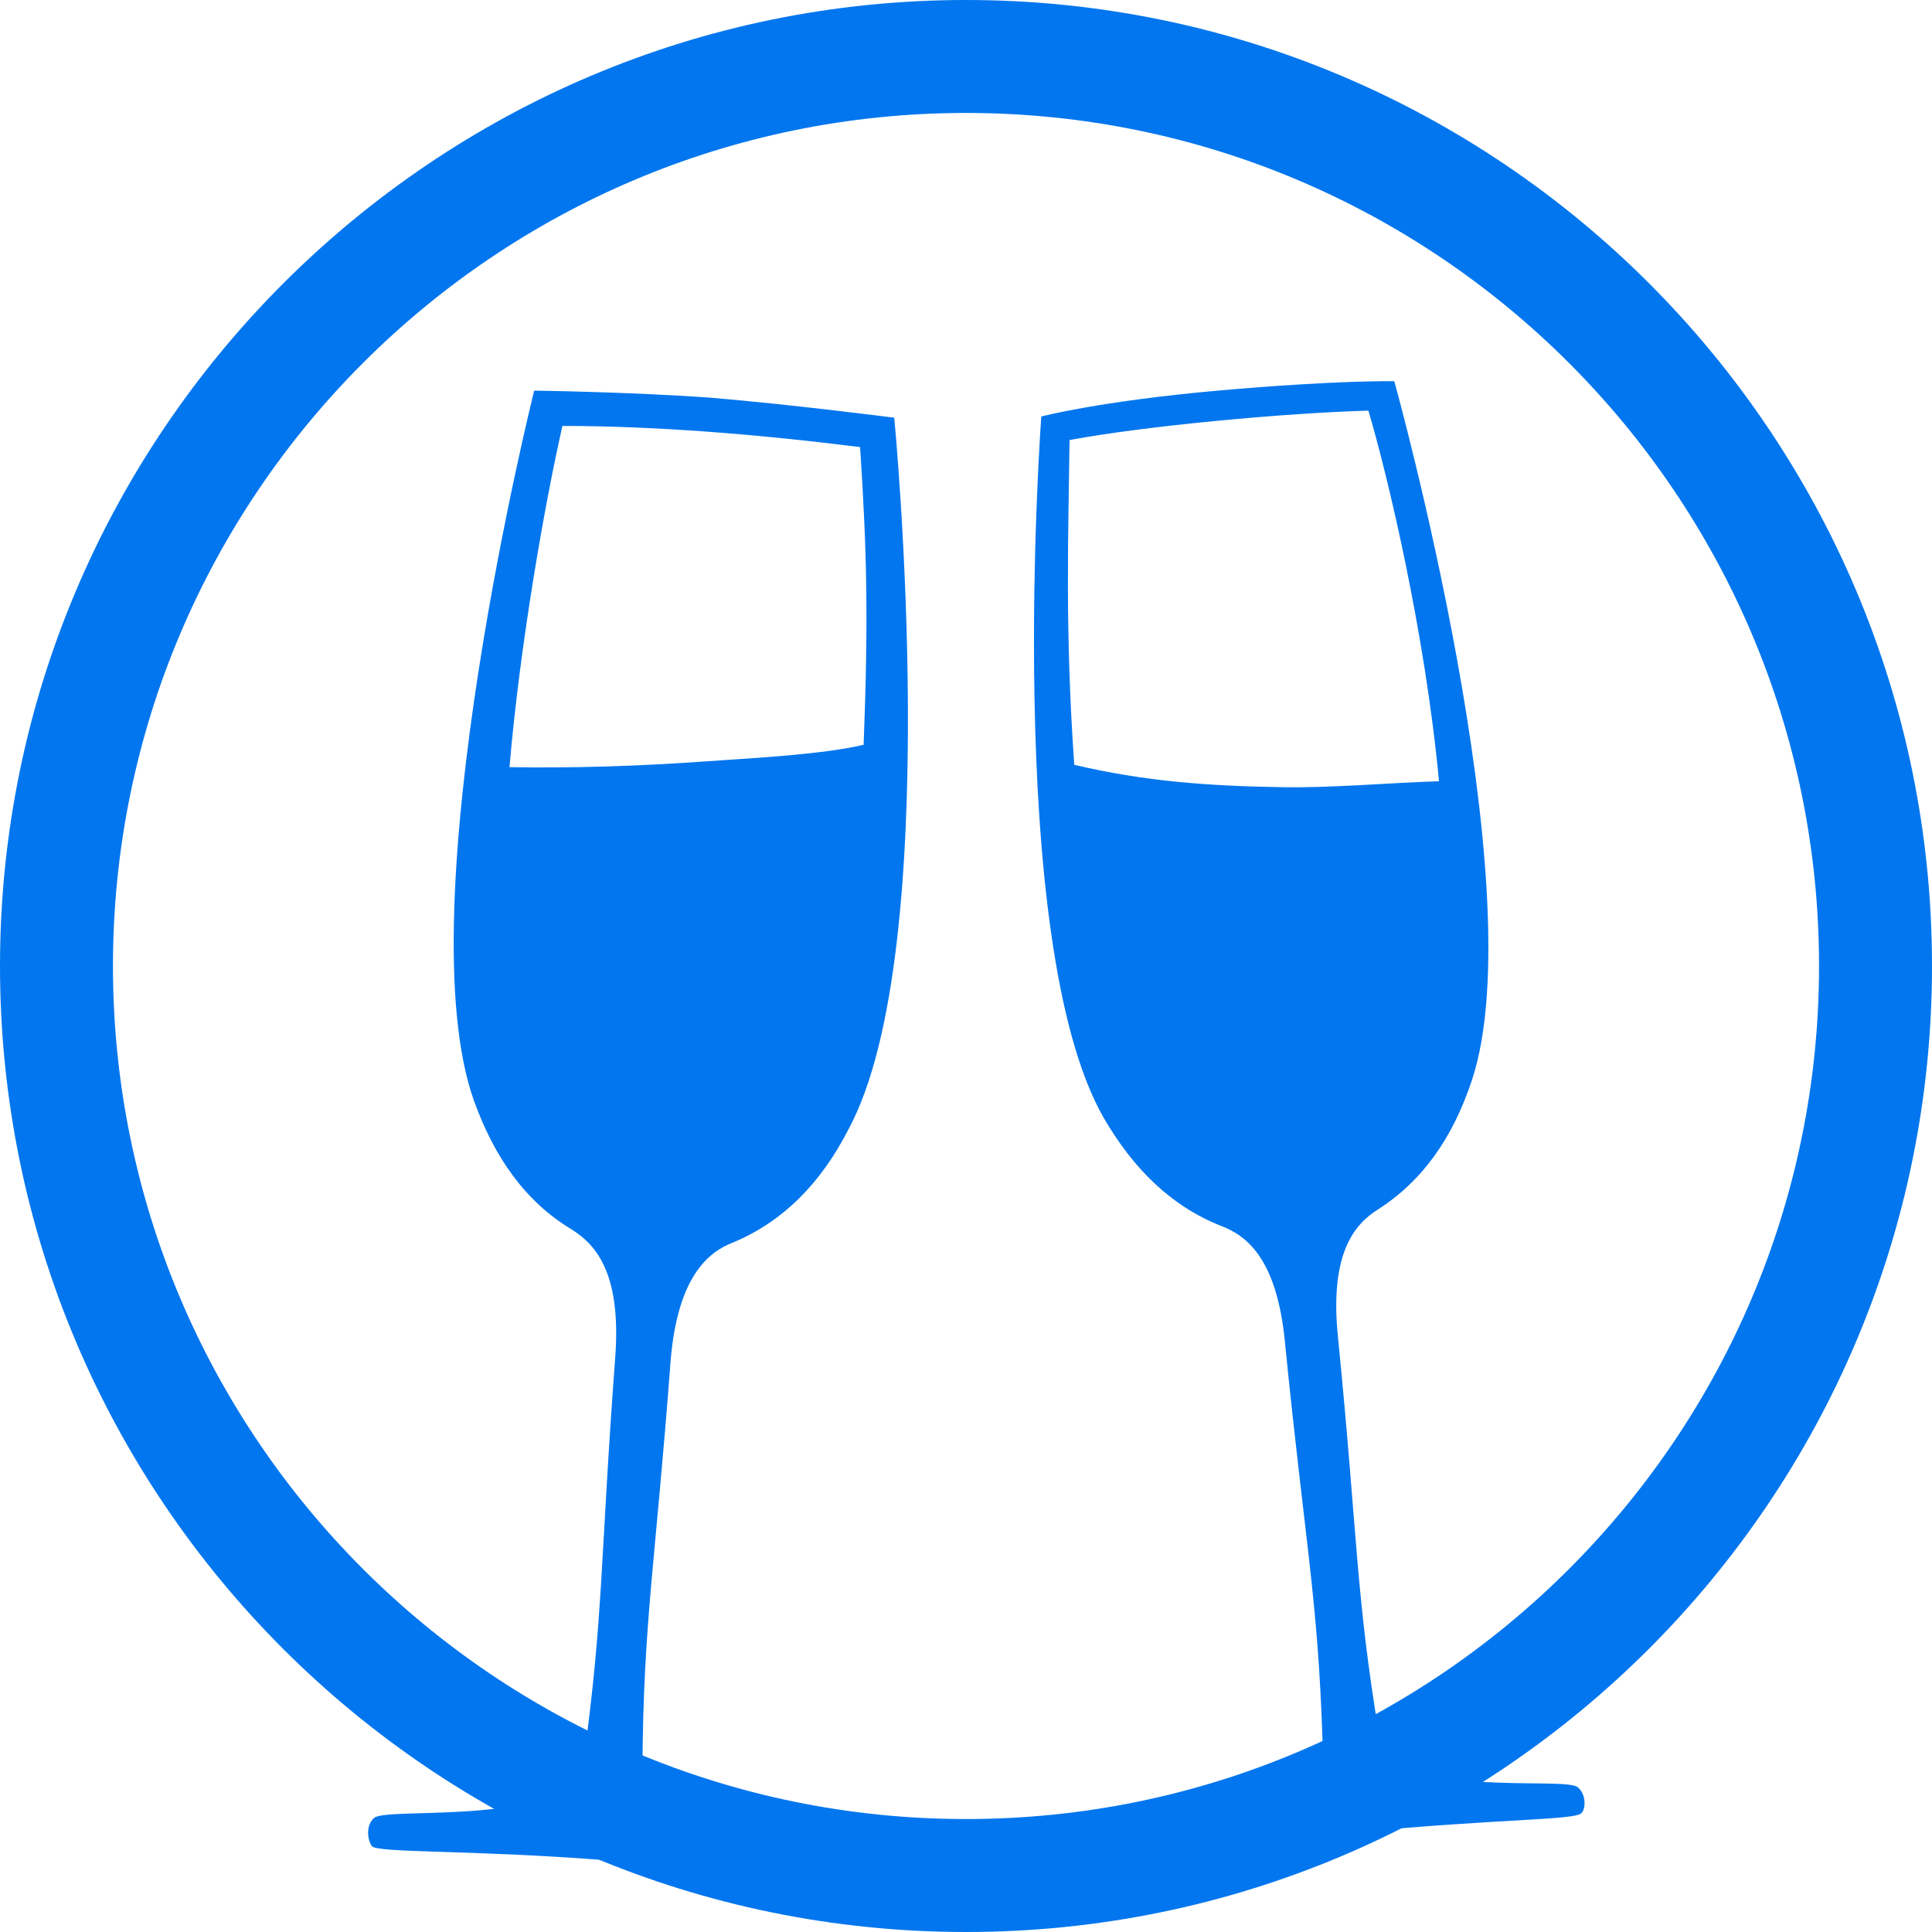 <?xml version="1.0" encoding="utf-8"?>
<!-- Generator: Adobe Illustrator 19.1.0, SVG Export Plug-In . SVG Version: 6.00 Build 0)  -->
<!DOCTYPE svg PUBLIC "-//W3C//DTD SVG 1.1//EN" "http://www.w3.org/Graphics/SVG/1.1/DTD/svg11.dtd">
<svg version="1.1" id="Layer_1" xmlns="http://www.w3.org/2000/svg" xmlns:xlink="http://www.w3.org/1999/xlink" x="0px" y="0px"
	 viewBox="-25 -50.4 164.2 164.2" style="enable-background:new -25 -50.4 164.2 164.2;" xml:space="preserve">
<style type="text/css">
	.st0{fill:#0276EE;}
</style>
<path class="st0" d="M57.1-50.4C11.8-50.4-25-13.5-25,31.7c0,45.3,36.8,82.1,82.1,82.1c45.3,0,82.1-36.8,82.1-82.1
	S102.4-50.4,57.1-50.4z M57.1,104.2c-40,0-72.5-32.5-72.5-72.5c0-40,32.5-72.5,72.5-72.5c40,0,72.5,32.5,72.5,72.5
	C129.6,71.7,97.1,104.2,57.1,104.2z"/>
<g>
	<defs>
		<path id="SVGID_1_" d="M57.1,104.2c-40,0-72.5-32.5-72.5-72.5c0-40,32.5-72.5,72.5-72.5c40,0,72.5,32.5,72.5,72.5
			C129.6,71.7,97.1,104.2,57.1,104.2z"/>
	</defs>
	<clipPath id="SVGID_2_">
		<use xlink:href="#SVGID_1_"  style="overflow:visible;"/>
	</clipPath>
	<path class="st0" d="M109.1,101.5c-1.2-1-15.9,1.2-16.9-4.5c-2-12.1-1.8-16.8-3.5-33.9c-0.7-7.1,1.5-9.5,3.4-10.7
		c3.9-2.5,6.4-6.2,8-11c5.4-16.3-6.6-59.4-6.6-59.4s-4.9-0.1-15,0.8c-10.1,0.9-15,2.2-15,2.2s-3.3,44.6,5.3,59.6
		c2.5,4.3,5.7,7.5,10,9.2c2.1,0.8,4.7,2.7,5.4,9.8c1.7,17.1,2.8,21.7,3.2,33.9c0.2,5.7-15.5,6.6-16.5,7.8c-0.6,0.7-0.3,1.8,0.2,2.3
		c0.6,0.5,8.2-1.1,19.5-2.3c11.3-1.1,18.3-1,18.8-1.6C109.8,103.3,109.8,102.1,109.1,101.5z M83.8,16.5c-6.1-0.1-11.6-0.5-17.5-1.9
		C65.5,3.1,65.8-4.8,65.9-13c6.4-1.2,18.3-2.3,25.4-2.5c1.6,5.4,4.8,18.7,6,31.5C93.5,16.1,87.9,16.6,83.8,16.5z M37.3,55.2
		c4.3-1.8,7.5-5.1,9.8-9.6C55.4,30.3,51-14.9,51-14.9s-8.5-1.1-15.6-1.7c-7-0.5-15-0.6-15-0.6s-11,44-5.1,60.4
		c1.7,4.7,4.3,8.5,8.3,10.9c1.9,1.2,4.2,3.5,3.7,10.7c-1.3,17.4-1,22.1-2.7,34.4c-0.8,5.8-16.6,3.9-17.8,4.9
		c-0.7,0.6-0.6,1.8-0.2,2.4c0.5,0.6,8.4,0.3,19.9,1.2c11.5,0.9,18.5,2.2,19,1.7c0.6-0.5,0.8-1.7,0.2-2.4c-1-1.2-16.1-1.6-16.1-7.4
		c0.1-12.4,1.1-17.1,2.4-34.4C32.6,58.1,35.2,56,37.3,55.2z M18.3,14.8c0.9-10.5,3-22.4,4.5-29c7.8,0,16.6,0.7,25.3,1.8
		c0.6,9.2,0.7,14.8,0.3,25.3c-3.4,0.8-8.9,1.1-13.3,1.4C29.6,14.7,23.8,14.9,18.3,14.8z"/>
</g>
</svg>
